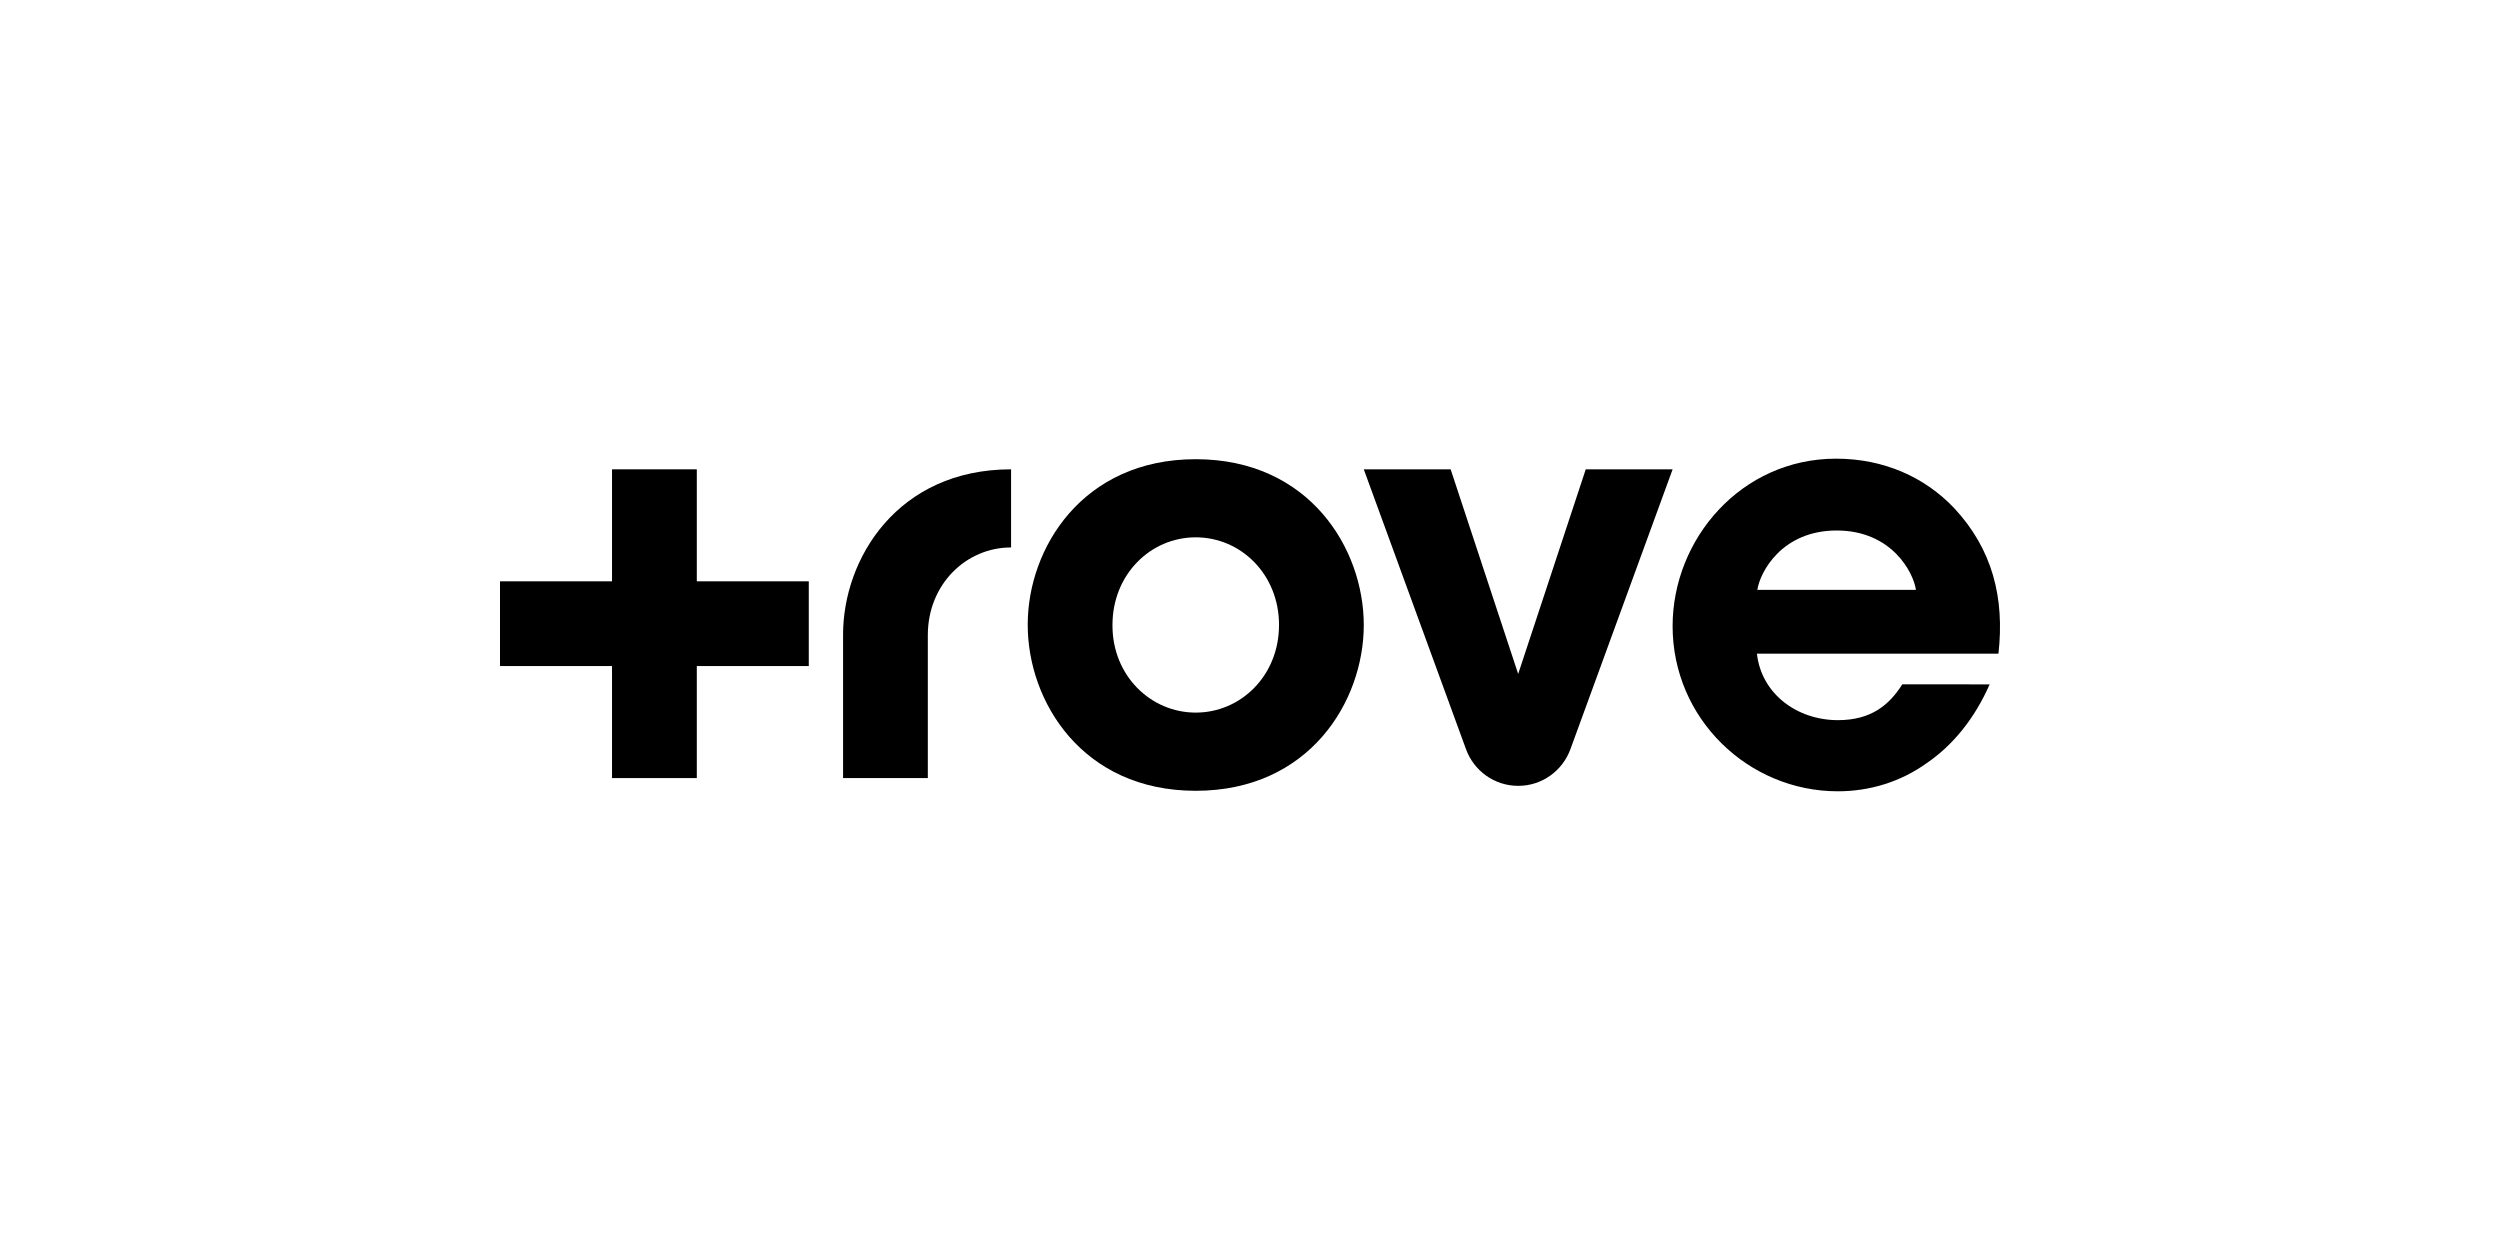 <?xml version="1.0" encoding="utf-8"?>
<!-- Generator: Adobe Illustrator 16.0.0, SVG Export Plug-In . SVG Version: 6.00 Build 0)  -->
<!DOCTYPE svg PUBLIC "-//W3C//DTD SVG 1.1//EN" "http://www.w3.org/Graphics/SVG/1.1/DTD/svg11.dtd">
<svg version="1.1" id="Layer_1" xmlns="http://www.w3.org/2000/svg" xmlns:xlink="http://www.w3.org/1999/xlink" x="0px" y="0px"
	 width="100px" height="50px" viewBox="0 -13.911 100 50" enable-background="new 0 -13.911 100 50" xml:space="preserve">
<g>
	<path d="M47.829,4.457c-4.54,0-6.72,3.574-6.72,6.608v0.023c0,3.059,2.179,6.633,6.72,6.633c4.542,0,6.722-3.574,6.722-6.633
		C54.551,8.031,52.37,4.457,47.829,4.457z M47.829,14.593c-1.803,0-3.33-1.478-3.33-3.48v-0.025c0-2.028,1.527-3.506,3.33-3.506
		s3.332,1.478,3.332,3.506S49.633,14.593,47.829,14.593z"/>
	<path d="M63.43,4.862l-2.703,8.185l-2.701-8.185h-3.475l4.091,11.199c0.312,0.854,1.128,1.462,2.086,1.462
		c0.959,0,1.773-0.607,2.087-1.462l4.09-11.199H63.43z"/>
	<path d="M76.089,13.463l-0.011,0.021c-0.506,0.788-1.216,1.411-2.559,1.411c-1.646,0-3.064-1.058-3.242-2.659h5.199h1.137h3.325
		c0.25-2.228-0.236-4.175-1.771-5.822c-1.172-1.237-2.812-1.978-4.723-1.978c-3.798,0-6.54,3.213-6.54,6.698
		c0,3.71,3.034,6.607,6.608,6.607c1.282,0,2.516-0.381,3.551-1.123c1.046-0.713,1.917-1.778,2.523-3.154L76.089,13.463
		L76.089,13.463z M73.467,7.309c2.199,0,3.069,1.673,3.171,2.375h-6.344C70.398,8.98,71.267,7.309,73.467,7.309z"/>
	<path d="M33.723,11.47v0.024v5.717h3.39v-5.717c0-2.03,1.528-3.507,3.33-3.507V4.862C35.903,4.862,33.723,8.436,33.723,11.47z"/>
	<polygon points="32.351,9.342 27.872,9.342 27.872,4.862 24.481,4.862 24.481,9.342 20,9.342 20,12.731 24.481,12.731 
		24.481,17.212 27.872,17.212 27.872,12.731 32.351,12.731 	"/>
</g>
</svg>
